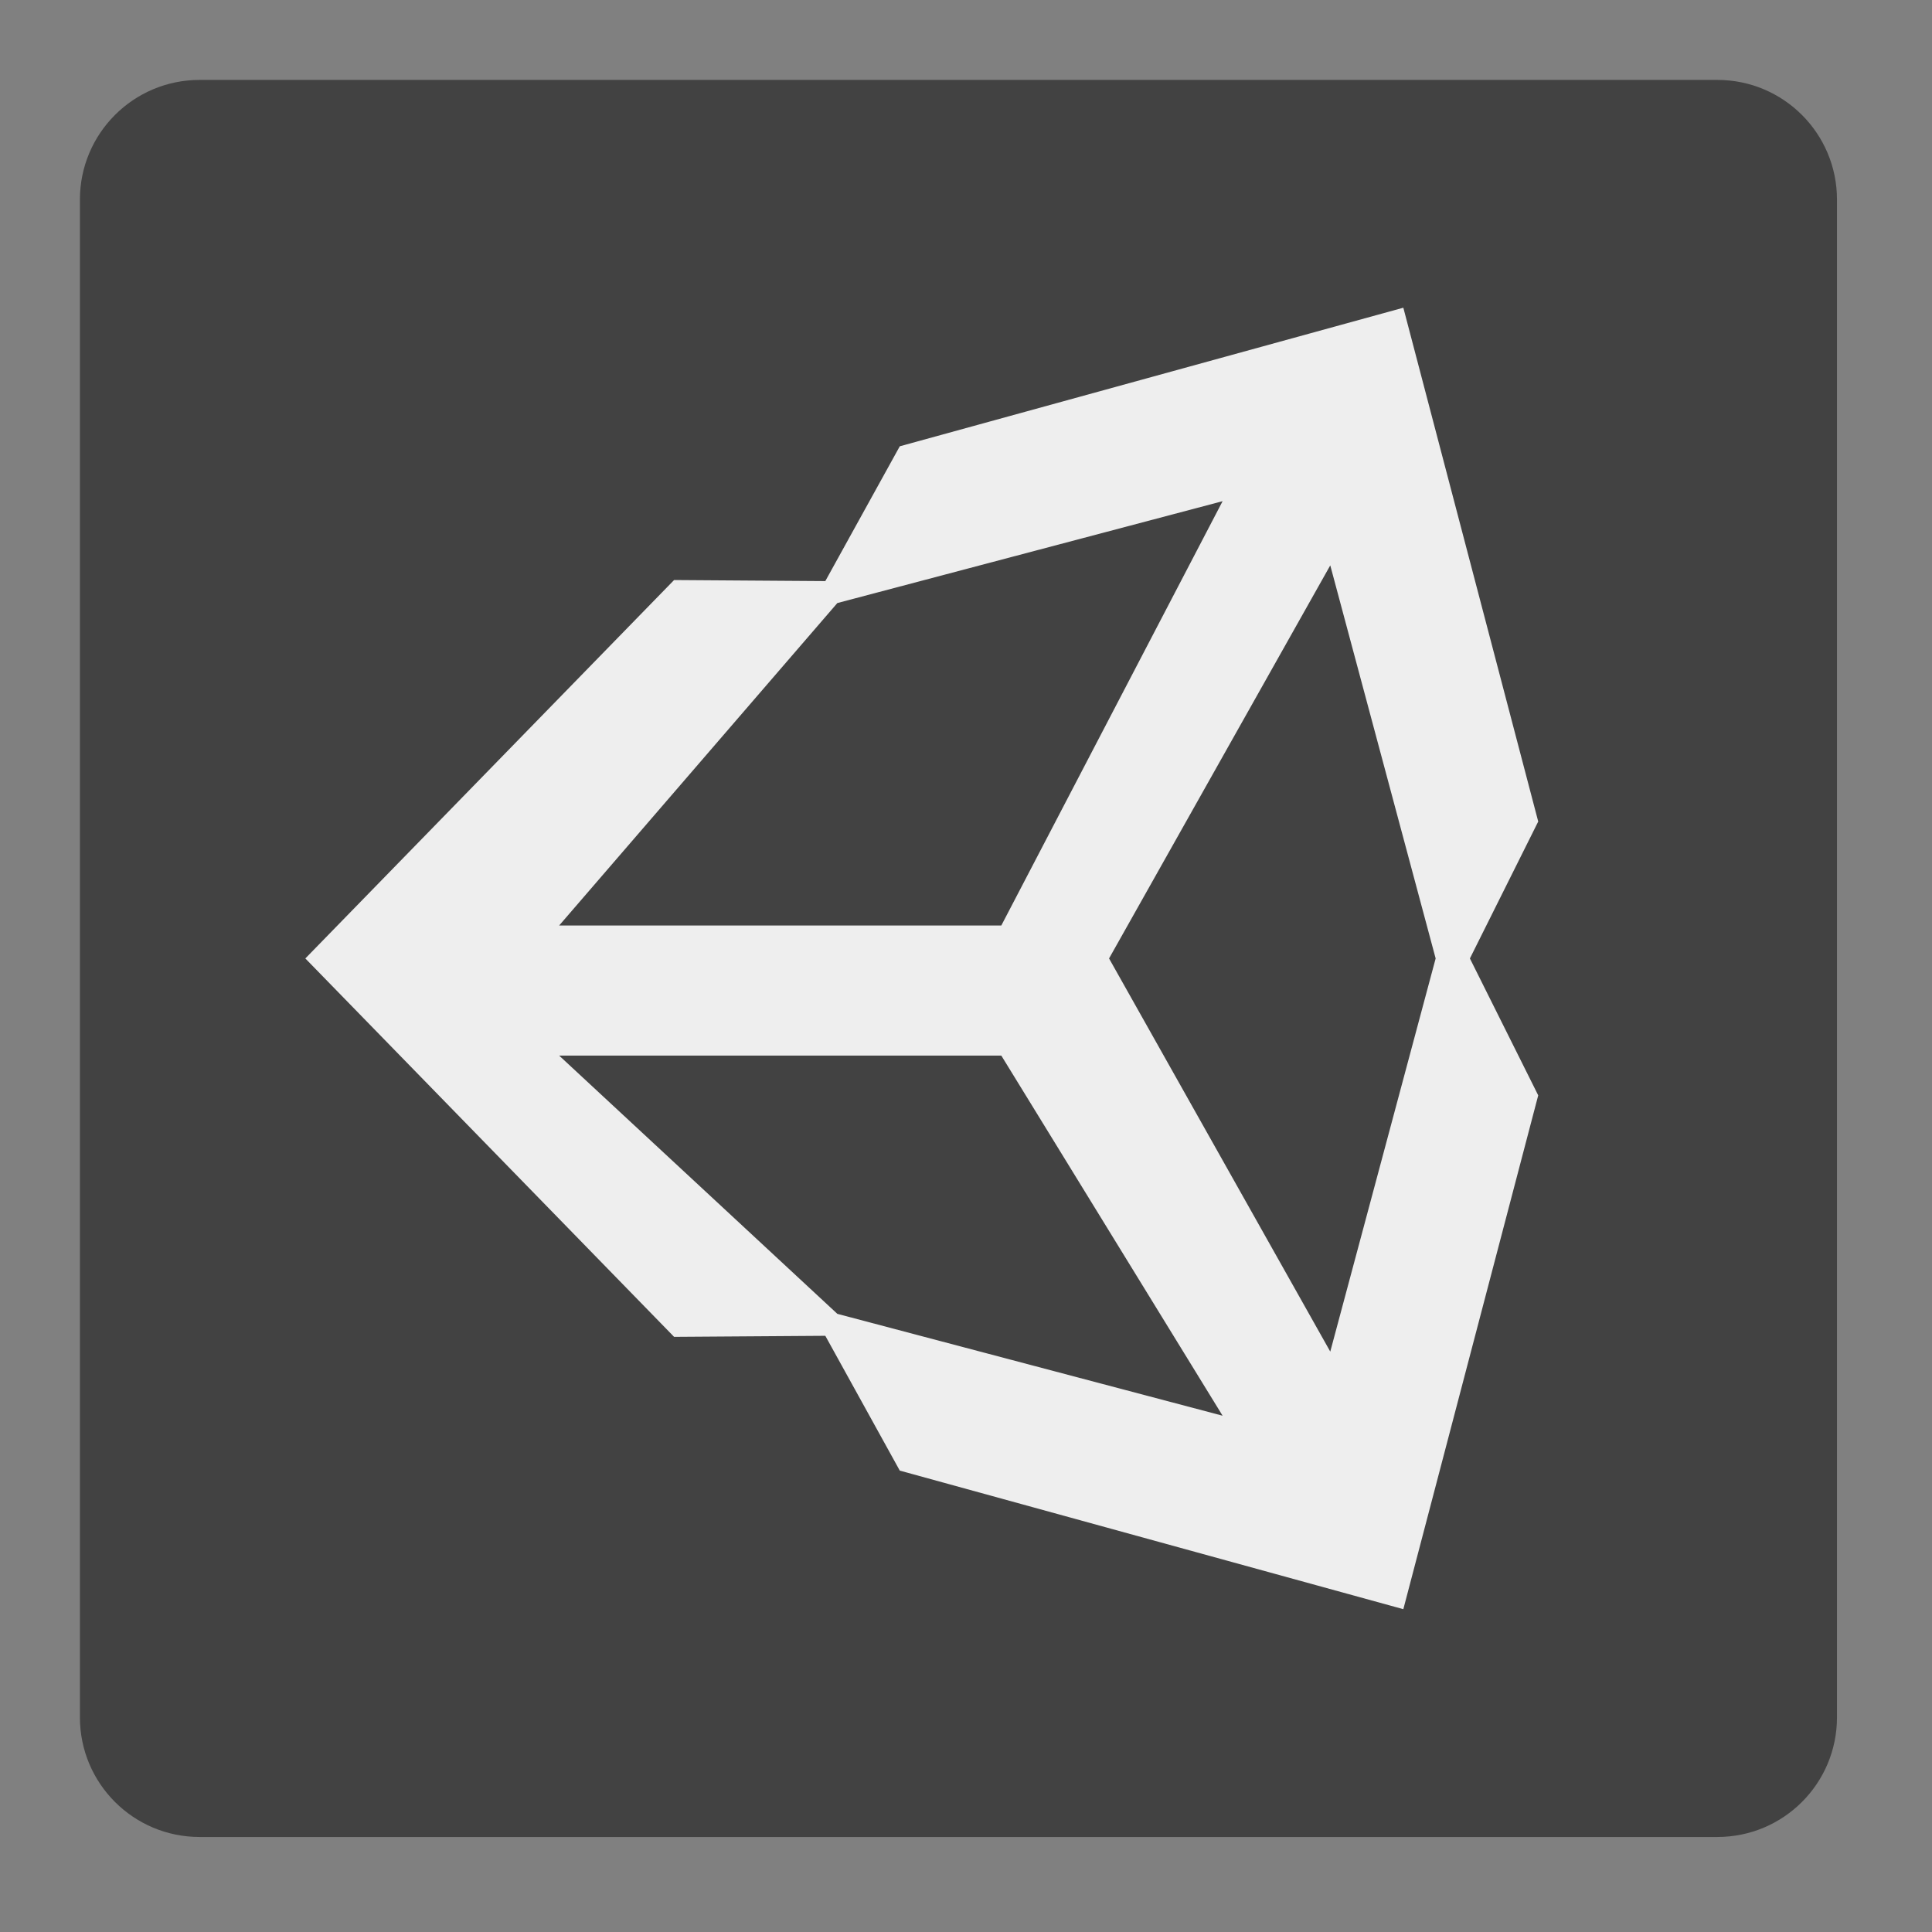 
<svg xmlns="http://www.w3.org/2000/svg" xmlns:xlink="http://www.w3.org/1999/xlink" width="22px" height="22px" viewBox="0 0 22 22" version="1.1">
<rect x="0" y="0" width="22" height="22" fill="#808080" stroke="none"/>
<g id="surface1">
<path style=" stroke:none;fill-rule:nonzero;fill:rgb(25.882%,25.882%,25.882%);fill-opacity:1;" d="M 2.273 0.91 L 19.555 0.91 C 20.309 0.91 20.918 1.52 20.918 2.273 L 20.918 19.555 C 20.918 20.309 20.309 20.918 19.555 20.918 L 2.273 20.918 C 1.52 20.918 0.91 20.309 0.91 19.555 L 0.91 2.273 C 0.91 1.52 1.52 0.91 2.273 0.91 Z M 2.273 0.91 "/>
<path style=" stroke:none;fill-rule:nonzero;fill:rgb(93.333%,93.333%,93.333%);fill-opacity:1;" d="M 12.629 10.914 L 15.148 6.438 L 16.348 10.914 L 15.148 15.391 Z M 11.402 12.02 L 13.922 16.121 L 9.535 14.961 L 6.367 12.02 Z M 13.922 5.707 L 11.402 10.539 L 6.367 10.539 L 9.535 6.867 Z M 17.516 9.355 L 15.98 3.504 L 10.246 5.082 L 9.398 6.617 L 7.676 6.605 L 3.477 10.914 L 7.676 15.223 L 9.398 15.211 L 10.246 16.746 L 15.98 18.324 L 17.516 12.473 L 16.738 10.914 "/>
</g>
</svg>

